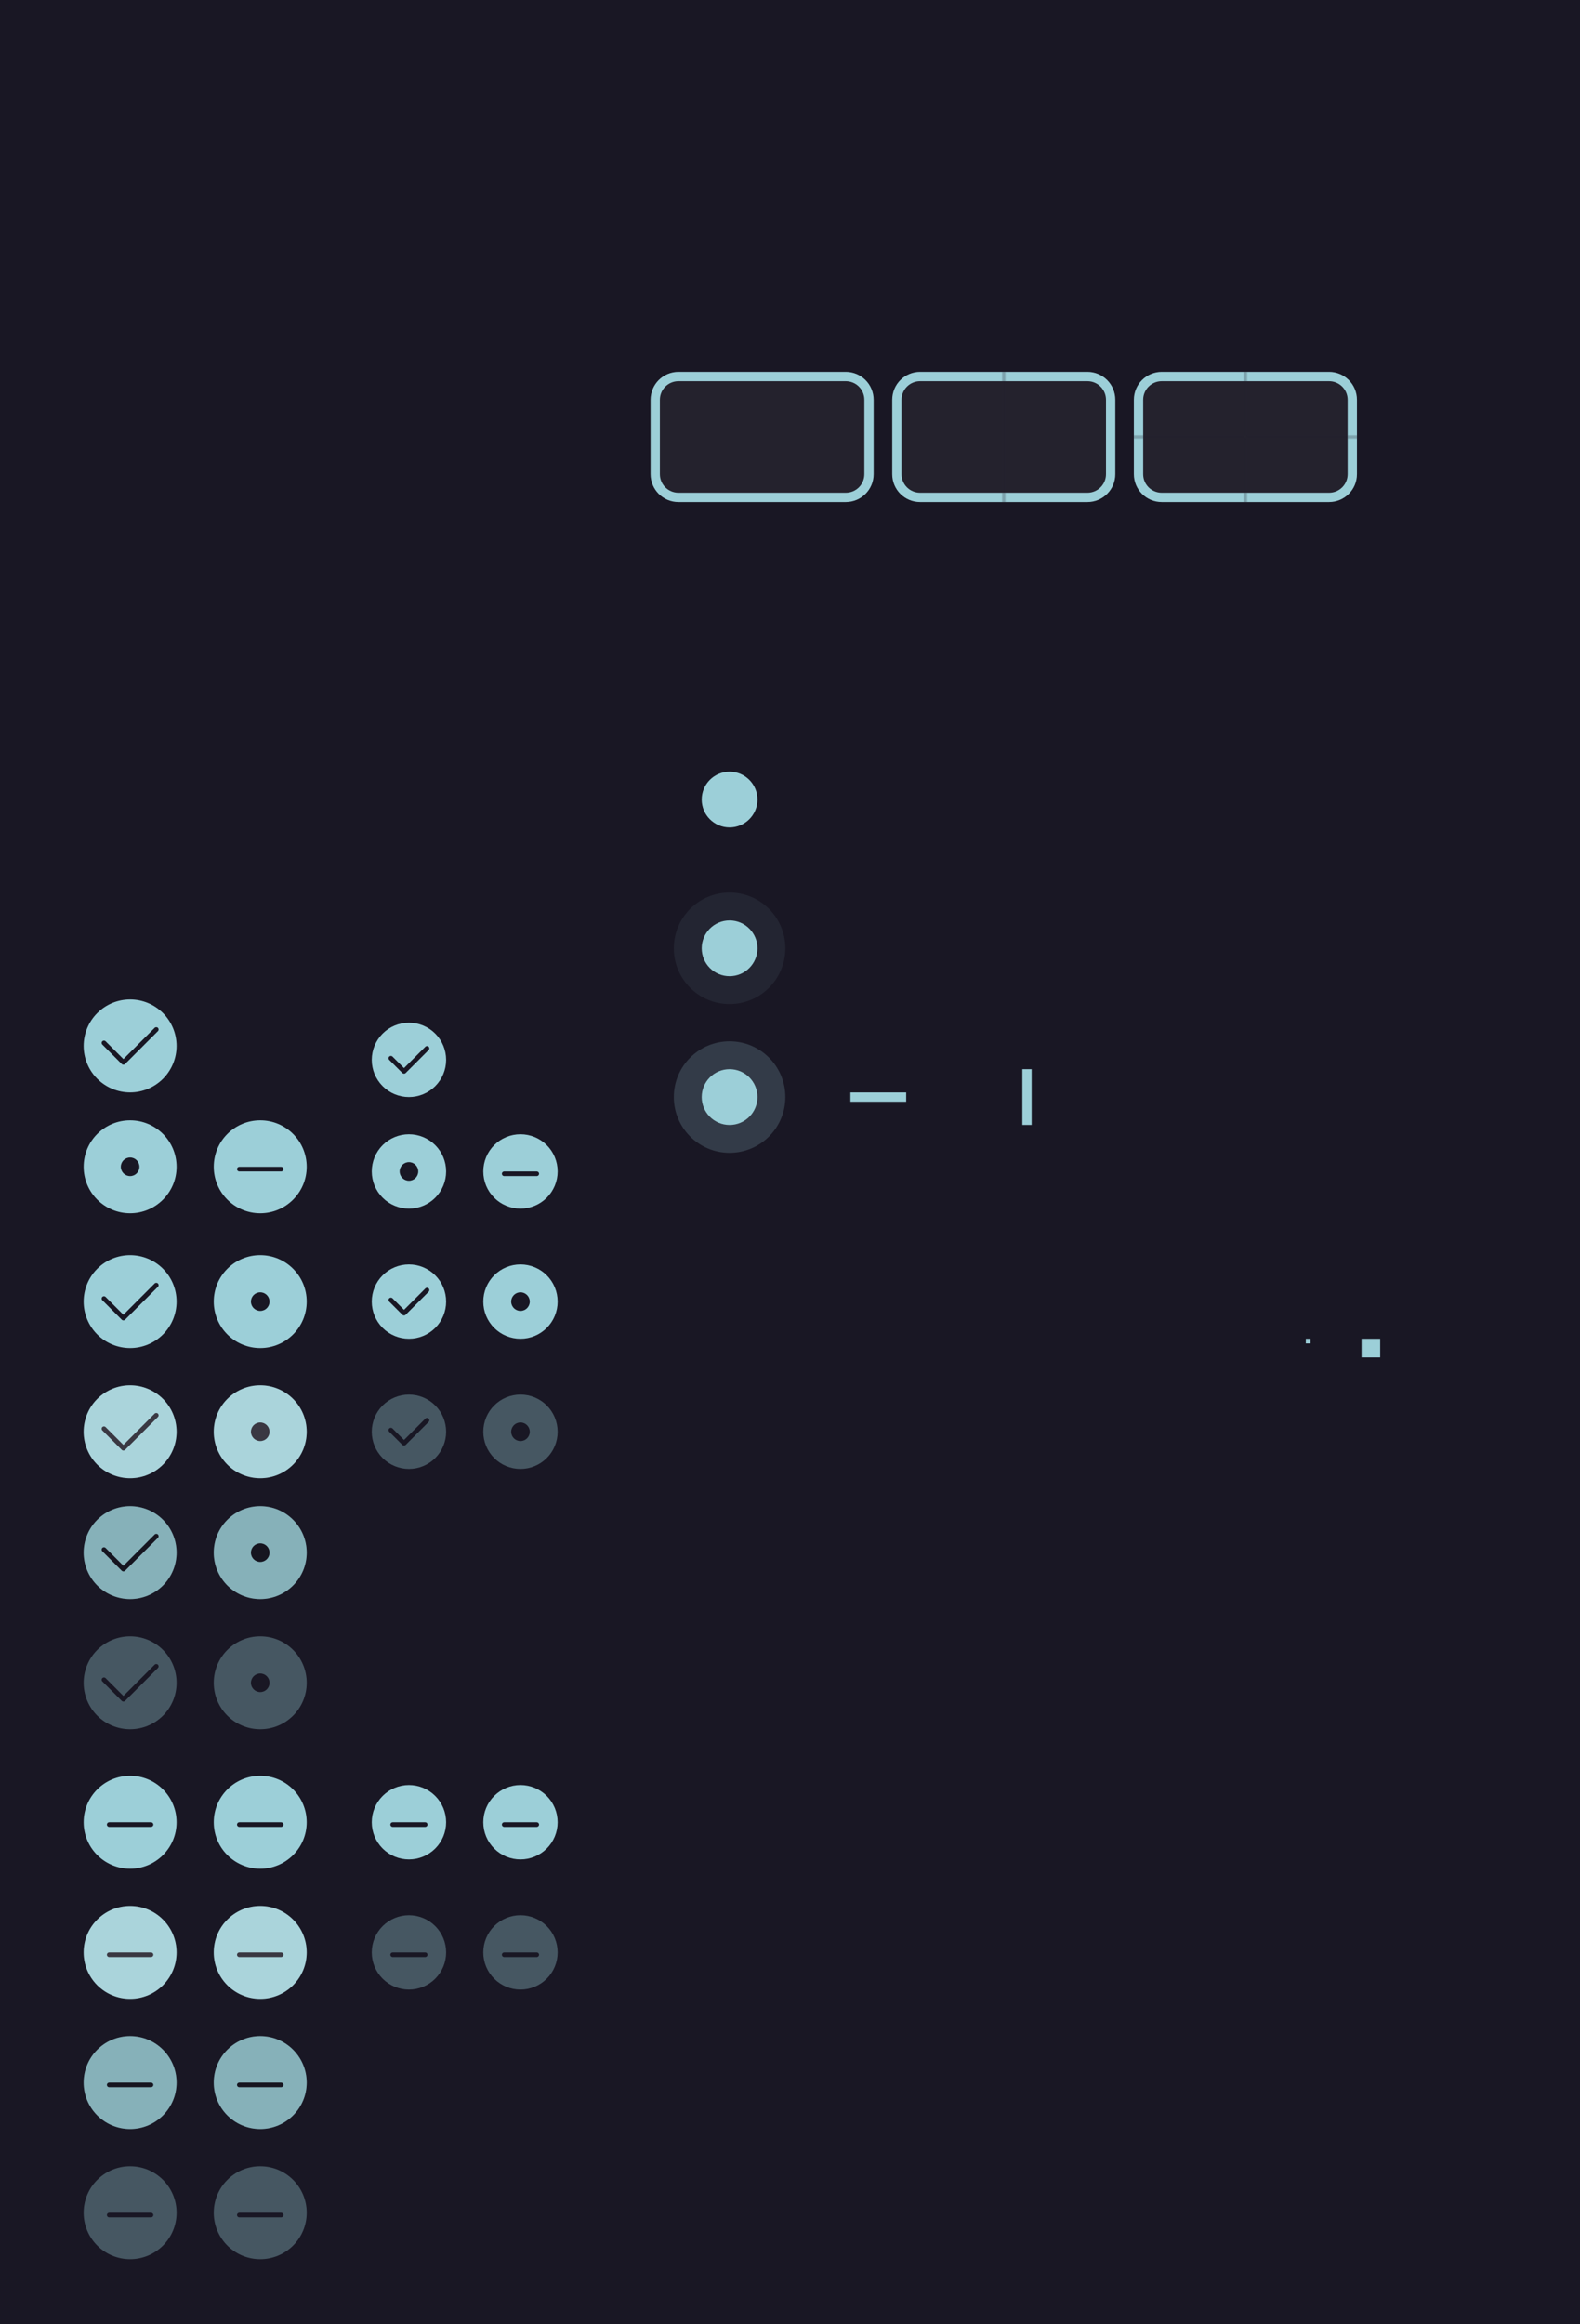 <svg width="340" height="500" viewBox="0 0 340 500" fill="none" xmlns="http://www.w3.org/2000/svg">
<rect x="0" y="0" width="340" height="500" fill="#808080" stroke="none"/>
<g clip-path="url(#clip0_12_3)">
<path d="M340 0H0V500H340V0Z" fill="#191724"/>
<path d="M282 288H281V289H282V288Z" fill="url(#paint0_linear_12_3)"/>
<mask id="mask0_12_3" style="mask-type:luminance" maskUnits="userSpaceOnUse" x="242" y="78" width="26" height="16">
<path d="M242 78H268V94H242V78Z" fill="white"/>
</mask>
<g mask="url(#mask0_12_3)">
<path opacity="0.05" d="M250 80H286C289.314 80 292 82.686 292 86V102C292 105.314 289.314 108 286 108H250C246.686 108 244 105.314 244 102V86C244 82.686 246.686 80 250 80Z" fill="#FAF4ED"/>
<path d="M286 80C289.324 80 292 82.676 292 86V102C292 105.324 289.324 108 286 108H250C246.676 108 244 105.324 244 102V86C244 82.676 246.676 80 250 80H286ZM286 82H250C247.784 82 246 83.784 246 86V102C246 104.216 247.784 106 250 106H286C288.216 106 290 104.216 290 102V86C290 83.784 288.216 82 286 82Z" fill="url(#paint1_linear_12_3)"/>
</g>
<mask id="mask1_12_3" style="mask-type:luminance" maskUnits="userSpaceOnUse" x="242" y="94" width="26" height="16">
<path d="M242 110H268V94H242V110Z" fill="white"/>
</mask>
<g mask="url(#mask1_12_3)">
<path opacity="0.05" d="M250 108H286C289.314 108 292 105.314 292 102V86C292 82.686 289.314 80 286 80H250C246.686 80 244 82.686 244 86V102C244 105.314 246.686 108 250 108Z" fill="#FAF4ED"/>
<path d="M286 108C289.324 108 292 105.324 292 102V86C292 82.676 289.324 80 286 80H250C246.676 80 244 82.676 244 86V102C244 105.324 246.676 108 250 108H286ZM286 106H250C247.784 106 246 104.216 246 102V86C246 83.784 247.784 82 250 82H286C288.216 82 290 83.784 290 86V102C290 104.216 288.216 106 286 106Z" fill="url(#paint2_linear_12_3)"/>
</g>
<mask id="mask2_12_3" style="mask-type:luminance" maskUnits="userSpaceOnUse" x="268" y="78" width="26" height="16">
<path d="M294 78H268V94H294V78Z" fill="white"/>
</mask>
<g mask="url(#mask2_12_3)">
<path opacity="0.05" d="M286 80H250C246.686 80 244 82.686 244 86V102C244 105.314 246.686 108 250 108H286C289.314 108 292 105.314 292 102V86C292 82.686 289.314 80 286 80Z" fill="#FAF4ED"/>
<path d="M250 80C246.676 80 244 82.676 244 86V102C244 105.324 246.676 108 250 108H286C289.324 108 292 105.324 292 102V86C292 82.676 289.324 80 286 80H250ZM250 82H286C288.216 82 290 83.784 290 86V102C290 104.216 288.216 106 286 106H250C247.784 106 246 104.216 246 102V86C246 83.784 247.784 82 250 82Z" fill="url(#paint3_linear_12_3)"/>
</g>
<mask id="mask3_12_3" style="mask-type:luminance" maskUnits="userSpaceOnUse" x="268" y="94" width="26" height="16">
<path d="M294 110H268V94H294V110Z" fill="white"/>
</mask>
<g mask="url(#mask3_12_3)">
<path opacity="0.05" d="M286 108H250C246.686 108 244 105.314 244 102V86C244 82.686 246.686 80 250 80H286C289.314 80 292 82.686 292 86V102C292 105.314 289.314 108 286 108Z" fill="#FAF4ED"/>
<path d="M250 108C246.676 108 244 105.324 244 102V86C244 82.676 246.676 80 250 80H286C289.324 80 292 82.676 292 86V102C292 105.324 289.324 108 286 108H250ZM250 106H286C288.216 106 290 104.216 290 102V86C290 83.784 288.216 82 286 82H250C247.784 82 246 83.784 246 86V102C246 104.216 247.784 106 250 106Z" fill="url(#paint4_linear_12_3)"/>
</g>
<path d="M222 242V230H220V242H222Z" fill="url(#paint5_linear_12_3)"/>
<path d="M157 216C163.627 216 169 210.627 169 204C169 197.373 163.627 192 157 192C150.373 192 145 197.373 145 204C145 210.627 150.373 216 157 216Z" fill="url(#paint6_linear_12_3)" fill-opacity="0.08"/>
<path d="M157 210C160.314 210 163 207.314 163 204C163 200.686 160.314 198 157 198C153.686 198 151 200.686 151 204C151 207.314 153.686 210 157 210Z" fill="url(#paint7_linear_12_3)"/>
<path d="M157 248C163.627 248 169 242.627 169 236C169 229.373 163.627 224 157 224C150.373 224 145 229.373 145 236C145 242.627 150.373 248 157 248Z" fill="url(#paint8_linear_12_3)" fill-opacity="0.2"/>
<path d="M157 242C160.314 242 163 239.314 163 236C163 232.686 160.314 230 157 230C153.686 230 151 232.686 151 236C151 239.314 153.686 242 157 242Z" fill="url(#paint9_linear_12_3)"/>
<path d="M157 178C160.314 178 163 175.314 163 172C163 168.686 160.314 166 157 166C153.686 166 151 168.686 151 172C151 175.314 153.686 178 157 178Z" fill="url(#paint10_linear_12_3)"/>
<path d="M195 235H183V237H195V235Z" fill="url(#paint11_linear_12_3)"/>
<path d="M56 410C50.48 410 46 414.48 46 420C46 425.52 50.48 430 56 430C61.52 430 66 425.52 66 420C66 414.48 61.52 410 56 410ZM51.5 420H60.5C60.777 420 61 420.223 61 420.5C61 420.777 60.777 421 60.5 421H51.5C51.223 421 51 420.777 51 420.5C51 420.223 51.223 420 51.5 420Z" fill="url(#paint12_linear_12_3)"/>
<path opacity="0.15" d="M56 410C50.48 410 46 414.48 46 420C46 425.52 50.48 430 56 430C61.52 430 66 425.52 66 420C66 414.48 61.52 410 56 410Z" fill="#FAF4ED"/>
<g opacity="0.35">
<path d="M56 466C50.48 466 46 470.48 46 476C46 481.52 50.48 486 56 486C61.52 486 66 481.52 66 476C66 470.48 61.52 466 56 466ZM51.5 476H60.5C60.777 476 61 476.223 61 476.5C61 476.777 60.777 477 60.5 477H51.5C51.223 477 51 476.777 51 476.5C51 476.223 51.223 476 51.5 476Z" fill="url(#paint13_linear_12_3)"/>
</g>
<path d="M56 438C50.48 438 46 442.48 46 448C46 453.52 50.48 458 56 458C61.52 458 66 453.52 66 448C66 442.48 61.52 438 56 438ZM51.5 448H60.5C60.777 448 61 448.223 61 448.5C61 448.777 60.777 449 60.5 449H51.5C51.223 449 51 448.777 51 448.5C51 448.223 51.223 448 51.5 448Z" fill="url(#paint14_linear_12_3)"/>
<path opacity="0.15" d="M56 438C50.48 438 46 442.48 46 448C46 453.52 50.48 458 56 458C61.52 458 66 453.52 66 448C66 442.48 61.52 438 56 438Z" fill="#09080C"/>
<path d="M56 382C50.48 382 46 386.48 46 392C46 397.52 50.48 402 56 402C61.52 402 66 397.52 66 392C66 386.48 61.52 382 56 382ZM51.5 392H60.5C60.777 392 61 392.223 61 392.5C61 392.777 60.777 393 60.5 393H51.5C51.223 393 51 392.777 51 392.5C51 392.223 51.223 392 51.5 392Z" fill="url(#paint15_linear_12_3)"/>
<path d="M56 298C50.48 298 46 302.48 46 308C46 313.52 50.48 318 56 318C61.52 318 66 313.52 66 308C66 302.48 61.52 298 56 298ZM56 306C57.105 306 58 306.895 58 308C58 309.105 57.105 310 56 310C54.895 310 54 309.105 54 308C54 306.895 54.895 306 56 306Z" fill="url(#paint16_linear_12_3)"/>
<path opacity="0.15" d="M56 298C50.48 298 46 302.48 46 308C46 313.52 50.48 318 56 318C61.52 318 66 313.52 66 308C66 302.48 61.52 298 56 298Z" fill="#FAF4ED"/>
<g opacity="0.35">
<path d="M56 352C50.48 352 46 356.48 46 362C46 367.52 50.48 372 56 372C61.52 372 66 367.52 66 362C66 356.48 61.52 352 56 352ZM56 360C57.105 360 58 360.895 58 362C58 363.105 57.105 364 56 364C54.895 364 54 363.105 54 362C54 360.895 54.895 360 56 360Z" fill="url(#paint17_linear_12_3)"/>
</g>
<path d="M56 324C50.48 324 46 328.48 46 334C46 339.52 50.48 344 56 344C61.52 344 66 339.52 66 334C66 328.48 61.52 324 56 324ZM56 332C57.105 332 58 332.895 58 334C58 335.105 57.105 336 56 336C54.895 336 54 335.105 54 334C54 332.895 54.895 332 56 332Z" fill="url(#paint18_linear_12_3)"/>
<path opacity="0.15" d="M56 324C50.48 324 46 328.48 46 334C46 339.52 50.48 344 56 344C61.52 344 66 339.52 66 334C66 328.48 61.52 324 56 324Z" fill="#09080C"/>
<path d="M56 270C50.48 270 46 274.48 46 280C46 285.52 50.48 290 56 290C61.52 290 66 285.52 66 280C66 274.48 61.52 270 56 270ZM56 278C57.105 278 58 278.895 58 280C58 281.105 57.105 282 56 282C54.895 282 54 281.105 54 280C54 278.895 54.895 278 56 278Z" fill="url(#paint19_linear_12_3)"/>
<path d="M297 288H293V292H297V288Z" fill="url(#paint20_linear_12_3)"/>
<path opacity="0.35" d="M112 412C109.878 412 107.843 412.843 106.343 414.343C104.843 415.843 104 417.878 104 420C104 422.122 104.843 424.157 106.343 425.657C107.843 427.157 109.878 428 112 428C114.122 428 116.157 427.157 117.657 425.657C119.157 424.157 120 422.122 120 420C120 417.878 119.157 415.843 117.657 414.343C116.157 412.843 114.122 412 112 412ZM108.5 420H115.5C115.777 420 116 420.223 116 420.5C116 420.777 115.777 421 115.5 421H108.5C108.223 421 108 420.777 108 420.5C108 420.223 108.223 420 108.5 420Z" fill="url(#paint21_linear_12_3)"/>
<path d="M112 384C109.878 384 107.843 384.843 106.343 386.343C104.843 387.843 104 389.878 104 392C104 394.122 104.843 396.157 106.343 397.657C107.843 399.157 109.878 400 112 400C114.122 400 116.157 399.157 117.657 397.657C119.157 396.157 120 394.122 120 392C120 389.878 119.157 387.843 117.657 386.343C116.157 384.843 114.122 384 112 384ZM108.5 392H115.5C115.777 392 116 392.223 116 392.5C116 392.777 115.777 393 115.5 393H108.5C108.223 393 108 392.777 108 392.5C108 392.223 108.223 392 108.5 392Z" fill="url(#paint22_linear_12_3)"/>
<path opacity="0.35" d="M112 300C109.878 300 107.843 300.843 106.343 302.343C104.843 303.843 104 305.878 104 308C104 310.122 104.843 312.157 106.343 313.657C107.843 315.157 109.878 316 112 316C114.122 316 116.157 315.157 117.657 313.657C119.157 312.157 120 310.122 120 308C120 305.878 119.157 303.843 117.657 302.343C116.157 300.843 114.122 300 112 300ZM112 306C113.105 306 114 306.895 114 308C114 309.105 113.105 310 112 310C110.895 310 110 309.105 110 308C110 306.895 110.895 306 112 306Z" fill="url(#paint23_linear_12_3)"/>
<path d="M112 272C109.878 272 107.843 272.843 106.343 274.343C104.843 275.843 104 277.878 104 280C104 282.122 104.843 284.157 106.343 285.657C107.843 287.157 109.878 288 112 288C114.122 288 116.157 287.157 117.657 285.657C119.157 284.157 120 282.122 120 280C120 277.878 119.157 275.843 117.657 274.343C116.157 272.843 114.122 272 112 272ZM112 278C113.105 278 114 278.895 114 280C114 281.105 113.105 282 112 282C110.895 282 110 281.105 110 280C110 278.895 110.895 278 112 278Z" fill="url(#paint24_linear_12_3)"/>
<path opacity="0.35" d="M88 412C85.878 412 83.843 412.843 82.343 414.343C80.843 415.843 80 417.878 80 420C80 422.122 80.843 424.157 82.343 425.657C83.843 427.157 85.878 428 88 428C90.122 428 92.157 427.157 93.657 425.657C95.157 424.157 96 422.122 96 420C96 417.878 95.157 415.843 93.657 414.343C92.157 412.843 90.122 412 88 412ZM84.5 420H91.5C91.777 420 92 420.223 92 420.5C92 420.777 91.777 421 91.5 421H84.5C84.223 421 84 420.777 84 420.5C84 420.223 84.223 420 84.5 420Z" fill="url(#paint25_linear_12_3)"/>
<path d="M88 384C85.878 384 83.843 384.843 82.343 386.343C80.843 387.843 80 389.878 80 392C80 394.122 80.843 396.157 82.343 397.657C83.843 399.157 85.878 400 88 400C90.122 400 92.157 399.157 93.657 397.657C95.157 396.157 96 394.122 96 392C96 389.878 95.157 387.843 93.657 386.343C92.157 384.843 90.122 384 88 384ZM84.5 392H91.5C91.777 392 92 392.223 92 392.5C92 392.777 91.777 393 91.5 393H84.5C84.223 393 84 392.777 84 392.5C84 392.223 84.223 392 84.5 392Z" fill="url(#paint26_linear_12_3)"/>
<path opacity="0.35" d="M88 300C85.878 300 83.843 300.843 82.343 302.343C80.843 303.843 80 305.878 80 308C80 310.122 80.843 312.157 82.343 313.657C83.843 315.157 85.878 316 88 316C90.122 316 92.157 315.157 93.657 313.657C95.157 312.157 96 310.122 96 308C96 305.878 95.157 303.843 93.657 302.343C92.157 300.843 90.122 300 88 300ZM91.891 305.025C92.018 305.025 92.144 305.074 92.242 305.172C92.438 305.368 92.438 305.683 92.242 305.879L87.293 310.828C87.097 311.024 86.782 311.024 86.586 310.828L83.758 308C83.562 307.804 83.562 307.489 83.758 307.293C83.954 307.097 84.269 307.097 84.465 307.293L86.939 309.768L91.535 305.172C91.633 305.074 91.763 305.025 91.891 305.025Z" fill="url(#paint27_linear_12_3)"/>
<path d="M88 272C85.878 272 83.843 272.843 82.343 274.343C80.843 275.843 80 277.878 80 280C80 282.122 80.843 284.157 82.343 285.657C83.843 287.157 85.878 288 88 288C90.122 288 92.157 287.157 93.657 285.657C95.157 284.157 96 282.122 96 280C96 277.878 95.157 275.843 93.657 274.343C92.157 272.843 90.122 272 88 272ZM91.891 277.025C92.018 277.025 92.144 277.074 92.242 277.172C92.438 277.368 92.438 277.683 92.242 277.879L87.293 282.828C87.097 283.024 86.782 283.024 86.586 282.828L83.758 280C83.562 279.804 83.562 279.489 83.758 279.293C83.954 279.097 84.269 279.097 84.465 279.293L86.939 281.768L91.535 277.172C91.633 277.074 91.763 277.025 91.891 277.025Z" fill="url(#paint28_linear_12_3)"/>
<path opacity="0.05" d="M182 80H146C142.686 80 140 82.686 140 86V102C140 105.314 142.686 108 146 108H182C185.314 108 188 105.314 188 102V86C188 82.686 185.314 80 182 80Z" fill="#FAF4ED"/>
<path d="M146 80C142.676 80 140 82.676 140 86V102C140 105.324 142.676 108 146 108H182C185.324 108 188 105.324 188 102V86C188 82.676 185.324 80 182 80H146ZM146 82H182C184.216 82 186 83.784 186 86V102C186 104.216 184.216 106 182 106H146C143.784 106 142 104.216 142 102V86C142 83.784 143.784 82 146 82Z" fill="url(#paint29_linear_12_3)"/>
<mask id="mask4_12_3" style="mask-type:luminance" maskUnits="userSpaceOnUse" x="216" y="12" width="28" height="132">
<path d="M244 12H216V144H244V12Z" fill="white"/>
</mask>
<g mask="url(#mask4_12_3)">
<path opacity="0.05" d="M234 80H198C194.686 80 192 82.686 192 86V102C192 105.314 194.686 108 198 108H234C237.314 108 240 105.314 240 102V86C240 82.686 237.314 80 234 80Z" fill="#FAF4ED"/>
<path d="M198 80C194.676 80 192 82.676 192 86V102C192 105.324 194.676 108 198 108H234C237.324 108 240 105.324 240 102V86C240 82.676 237.324 80 234 80H198ZM198 82H234C236.216 82 238 83.784 238 86V102C238 104.216 236.216 106 234 106H198C195.784 106 194 104.216 194 102V86C194 83.784 195.784 82 198 82Z" fill="url(#paint30_linear_12_3)"/>
</g>
<mask id="mask5_12_3" style="mask-type:luminance" maskUnits="userSpaceOnUse" x="188" y="12" width="28" height="132">
<path d="M188 12H216V144H188V12Z" fill="white"/>
</mask>
<g mask="url(#mask5_12_3)">
<path opacity="0.05" d="M198 80H234C237.314 80 240 82.686 240 86V102C240 105.314 237.314 108 234 108H198C194.686 108 192 105.314 192 102V86C192 82.686 194.686 80 198 80Z" fill="#FAF4ED"/>
<path d="M234 80C237.324 80 240 82.676 240 86V102C240 105.324 237.324 108 234 108H198C194.676 108 192 105.324 192 102V86C192 82.676 194.676 80 198 80H234ZM234 82H198C195.784 82 194 83.784 194 86V102C194 104.216 195.784 106 198 106H234C236.216 106 238 104.216 238 102V86C238 83.784 236.216 82 234 82Z" fill="url(#paint31_linear_12_3)"/>
</g>
<path d="M28 410C22.48 410 18 414.48 18 420C18 425.52 22.48 430 28 430C33.52 430 38 425.52 38 420C38 414.48 33.52 410 28 410ZM23.5 420H32.5C32.777 420 33 420.223 33 420.5C33 420.777 32.777 421 32.5 421H23.5C23.223 421 23 420.777 23 420.5C23 420.223 23.223 420 23.5 420Z" fill="url(#paint32_linear_12_3)"/>
<path opacity="0.15" d="M28 410C22.48 410 18 414.48 18 420C18 425.52 22.48 430 28 430C33.52 430 38 425.52 38 420C38 414.48 33.52 410 28 410Z" fill="#FAF4ED"/>
<g opacity="0.35">
<path d="M28 466C22.48 466 18 470.48 18 476C18 481.52 22.48 486 28 486C33.52 486 38 481.52 38 476C38 470.48 33.52 466 28 466ZM23.5 476H32.5C32.777 476 33 476.223 33 476.5C33 476.777 32.777 477 32.5 477H23.5C23.223 477 23 476.777 23 476.5C23 476.223 23.223 476 23.5 476Z" fill="url(#paint33_linear_12_3)"/>
</g>
<path d="M28 438C22.48 438 18 442.48 18 448C18 453.52 22.48 458 28 458C33.52 458 38 453.52 38 448C38 442.48 33.52 438 28 438ZM23.5 448H32.5C32.777 448 33 448.223 33 448.5C33 448.777 32.777 449 32.5 449H23.5C23.223 449 23 448.777 23 448.5C23 448.223 23.223 448 23.5 448Z" fill="url(#paint34_linear_12_3)"/>
<path opacity="0.15" d="M28 438C22.48 438 18 442.48 18 448C18 453.52 22.48 458 28 458C33.52 458 38 453.52 38 448C38 442.48 33.52 438 28 438Z" fill="#09080C"/>
<path d="M28 382C22.48 382 18 386.48 18 392C18 397.52 22.48 402 28 402C33.52 402 38 397.52 38 392C38 386.48 33.52 382 28 382ZM23.5 392H32.5C32.777 392 33 392.223 33 392.5C33 392.777 32.777 393 32.5 393H23.5C23.223 393 23 392.777 23 392.5C23 392.223 23.223 392 23.5 392Z" fill="url(#paint35_linear_12_3)"/>
<path d="M28 298C25.348 298 22.804 299.054 20.929 300.929C19.054 302.804 18 305.348 18 308C18 310.652 19.054 313.196 20.929 315.071C22.804 316.946 25.348 318 28 318C30.652 318 33.196 316.946 35.071 315.071C36.946 313.196 38 310.652 38 308C38 305.348 36.946 302.804 35.071 300.929C33.196 299.054 30.652 298 28 298ZM33.629 303.963V303.965C33.757 303.965 33.885 304.013 33.982 304.111C34.178 304.307 34.178 304.623 33.982 304.818L26.91 311.891C26.886 311.915 26.86 311.937 26.832 311.955C26.804 311.974 26.776 311.988 26.746 312C26.716 312.012 26.684 312.019 26.652 312.025C26.621 312.031 26.589 312.037 26.557 312.037C26.525 312.037 26.494 312.031 26.463 312.025C26.431 312.019 26.399 312.012 26.369 312C26.339 311.988 26.311 311.973 26.283 311.955C26.269 311.946 26.255 311.935 26.242 311.924C26.229 311.913 26.215 311.901 26.203 311.889L22.018 307.701C21.822 307.505 21.822 307.19 22.018 306.994C22.213 306.798 22.529 306.798 22.725 306.994L26.557 310.828L33.275 304.109C33.373 304.011 33.501 303.963 33.629 303.963Z" fill="url(#paint36_linear_12_3)"/>
<path opacity="0.15" d="M28 298C22.48 298 18 302.48 18 308C18 313.52 22.48 318 28 318C33.52 318 38 313.52 38 308C38 302.48 33.52 298 28 298Z" fill="#FAF4ED"/>
<g opacity="0.35">
<path d="M28 352C25.348 352 22.804 353.054 20.929 354.929C19.054 356.804 18 359.348 18 362C18 364.652 19.054 367.196 20.929 369.071C22.804 370.946 25.348 372 28 372C30.652 372 33.196 370.946 35.071 369.071C36.946 367.196 38 364.652 38 362C38 359.348 36.946 356.804 35.071 354.929C33.196 353.054 30.652 352 28 352ZM33.629 357.963V357.965C33.757 357.965 33.885 358.013 33.982 358.111C34.178 358.307 34.178 358.623 33.982 358.818L26.91 365.891C26.886 365.915 26.86 365.937 26.832 365.955C26.804 365.974 26.776 365.988 26.746 366C26.716 366.012 26.684 366.019 26.652 366.025C26.621 366.031 26.589 366.037 26.557 366.037C26.525 366.037 26.494 366.031 26.463 366.025C26.431 366.019 26.399 366.012 26.369 366C26.339 365.988 26.311 365.973 26.283 365.955C26.269 365.946 26.255 365.935 26.242 365.924C26.229 365.913 26.215 365.901 26.203 365.889L22.018 361.701C21.822 361.505 21.822 361.19 22.018 360.994C22.213 360.798 22.529 360.798 22.725 360.994L26.557 364.828L33.275 358.109C33.373 358.011 33.501 357.963 33.629 357.963Z" fill="url(#paint37_linear_12_3)"/>
</g>
<path d="M28 324C25.348 324 22.804 325.054 20.929 326.929C19.054 328.804 18 331.348 18 334C18 336.652 19.054 339.196 20.929 341.071C22.804 342.946 25.348 344 28 344C30.652 344 33.196 342.946 35.071 341.071C36.946 339.196 38 336.652 38 334C38 331.348 36.946 328.804 35.071 326.929C33.196 325.054 30.652 324 28 324ZM33.629 329.963V329.965C33.757 329.965 33.885 330.013 33.982 330.111C34.178 330.307 34.178 330.623 33.982 330.818L26.91 337.891C26.886 337.915 26.86 337.937 26.832 337.955C26.804 337.974 26.776 337.988 26.746 338C26.716 338.012 26.684 338.019 26.652 338.025C26.621 338.031 26.589 338.037 26.557 338.037C26.525 338.037 26.494 338.031 26.463 338.025C26.431 338.019 26.399 338.012 26.369 338C26.339 337.988 26.311 337.973 26.283 337.955C26.269 337.946 26.255 337.935 26.242 337.924C26.229 337.913 26.215 337.901 26.203 337.889L22.018 333.701C21.822 333.505 21.822 333.19 22.018 332.994C22.213 332.798 22.529 332.798 22.725 332.994L26.557 336.828L33.275 330.109C33.373 330.011 33.501 329.963 33.629 329.963Z" fill="url(#paint38_linear_12_3)"/>
<path opacity="0.15" d="M28 324C22.48 324 18 328.48 18 334C18 339.52 22.48 344 28 344C33.52 344 38 339.52 38 334C38 328.48 33.52 324 28 324Z" fill="#09080C"/>
<path d="M28 270C25.348 270 22.804 271.054 20.929 272.929C19.054 274.804 18 277.348 18 280C18 282.652 19.054 285.196 20.929 287.071C22.804 288.946 25.348 290 28 290C30.652 290 33.196 288.946 35.071 287.071C36.946 285.196 38 282.652 38 280C38 277.348 36.946 274.804 35.071 272.929C33.196 271.054 30.652 270 28 270ZM33.629 275.963V275.965C33.757 275.965 33.885 276.013 33.982 276.111C34.178 276.307 34.178 276.623 33.982 276.818L26.91 283.891C26.886 283.915 26.86 283.937 26.832 283.955C26.804 283.974 26.776 283.988 26.746 284C26.716 284.012 26.684 284.019 26.652 284.025C26.621 284.031 26.589 284.037 26.557 284.037C26.525 284.037 26.494 284.031 26.463 284.025C26.431 284.019 26.399 284.012 26.369 284C26.339 283.988 26.311 283.973 26.283 283.955C26.269 283.946 26.255 283.935 26.242 283.924C26.229 283.913 26.215 283.901 26.203 283.889L22.018 279.701C21.822 279.505 21.822 279.19 22.018 278.994C22.213 278.798 22.529 278.798 22.725 278.994L26.557 282.828L33.275 276.109C33.373 276.011 33.501 275.963 33.629 275.963Z" fill="url(#paint39_linear_12_3)"/>
<path d="M28 215C25.348 215 22.804 216.054 20.929 217.929C19.054 219.804 18 222.348 18 225C18 227.652 19.054 230.196 20.929 232.071C22.804 233.946 25.348 235 28 235C30.652 235 33.196 233.946 35.071 232.071C36.946 230.196 38 227.652 38 225C38 222.348 36.946 219.804 35.071 217.929C33.196 216.054 30.652 215 28 215ZM33.629 220.963V220.965C33.757 220.965 33.885 221.013 33.982 221.111C34.178 221.307 34.178 221.623 33.982 221.818L26.91 228.891C26.886 228.915 26.86 228.937 26.832 228.955C26.804 228.974 26.776 228.988 26.746 229C26.716 229.012 26.684 229.019 26.652 229.025C26.621 229.031 26.589 229.037 26.557 229.037C26.525 229.037 26.494 229.031 26.463 229.025C26.431 229.019 26.399 229.012 26.369 229C26.339 228.988 26.311 228.973 26.283 228.955C26.269 228.946 26.255 228.935 26.242 228.924C26.229 228.913 26.215 228.901 26.203 228.889L22.018 224.701C21.822 224.505 21.822 224.19 22.018 223.994C22.213 223.798 22.529 223.798 22.725 223.994L26.557 227.828L33.275 221.109C33.373 221.011 33.501 220.963 33.629 220.963Z" fill="url(#paint40_linear_12_3)"/>
<path d="M28 241C22.48 241 18 245.48 18 251C18 256.52 22.48 261 28 261C33.52 261 38 256.52 38 251C38 245.48 33.52 241 28 241ZM28 249C29.105 249 30 249.895 30 251C30 252.105 29.105 253 28 253C26.895 253 26 252.105 26 251C26 249.895 26.895 249 28 249Z" fill="url(#paint41_linear_12_3)"/>
<path d="M56 241C50.48 241 46 245.48 46 251C46 256.52 50.48 261 56 261C61.52 261 66 256.52 66 251C66 245.48 61.52 241 56 241ZM51.5 251H60.5C60.777 251 61 251.223 61 251.5C61 251.777 60.777 252 60.5 252H51.5C51.223 252 51 251.777 51 251.5C51 251.223 51.223 251 51.5 251Z" fill="url(#paint42_linear_12_3)"/>
<path d="M88 220C85.878 220 83.843 220.843 82.343 222.343C80.843 223.843 80 225.878 80 228C80 230.122 80.843 232.157 82.343 233.657C83.843 235.157 85.878 236 88 236C90.122 236 92.157 235.157 93.657 233.657C95.157 232.157 96 230.122 96 228C96 225.878 95.157 223.843 93.657 222.343C92.157 220.843 90.122 220 88 220ZM91.891 225.025C92.018 225.025 92.144 225.074 92.242 225.172C92.438 225.368 92.438 225.683 92.242 225.879L87.293 230.828C87.097 231.024 86.782 231.024 86.586 230.828L83.758 228C83.562 227.804 83.562 227.489 83.758 227.293C83.954 227.097 84.269 227.097 84.465 227.293L86.939 229.768L91.535 225.172C91.633 225.074 91.763 225.025 91.891 225.025Z" fill="url(#paint43_linear_12_3)"/>
<path d="M88 244C85.878 244 83.843 244.843 82.343 246.343C80.843 247.843 80 249.878 80 252C80 254.122 80.843 256.157 82.343 257.657C83.843 259.157 85.878 260 88 260C90.122 260 92.157 259.157 93.657 257.657C95.157 256.157 96 254.122 96 252C96 249.878 95.157 247.843 93.657 246.343C92.157 244.843 90.122 244 88 244ZM88 250C89.105 250 90 250.895 90 252C90 253.105 89.105 254 88 254C86.895 254 86 253.105 86 252C86 250.895 86.895 250 88 250Z" fill="url(#paint44_linear_12_3)"/>
<path d="M112 244C109.878 244 107.843 244.843 106.343 246.343C104.843 247.843 104 249.878 104 252C104 254.122 104.843 256.157 106.343 257.657C107.843 259.157 109.878 260 112 260C114.122 260 116.157 259.157 117.657 257.657C119.157 256.157 120 254.122 120 252C120 249.878 119.157 247.843 117.657 246.343C116.157 244.843 114.122 244 112 244ZM108.5 252H115.5C115.777 252 116 252.223 116 252.5C116 252.777 115.777 253 115.5 253H108.5C108.223 253 108 252.777 108 252.5C108 252.223 108.223 252 108.5 252Z" fill="url(#paint45_linear_12_3)"/>
</g>
<defs>
<linearGradient id="paint0_linear_12_3" x1="281" y1="288" x2="282" y2="288" gradientUnits="userSpaceOnUse">
<stop offset="1" stop-color="#9CCFD8"/>
</linearGradient>
<linearGradient id="paint1_linear_12_3" x1="292" y1="80" x2="244" y2="80" gradientUnits="userSpaceOnUse">
<stop offset="1" stop-color="#9CCFD8"/>
</linearGradient>
<linearGradient id="paint2_linear_12_3" x1="292" y1="108" x2="244" y2="108" gradientUnits="userSpaceOnUse">
<stop offset="1" stop-color="#9CCFD8"/>
</linearGradient>
<linearGradient id="paint3_linear_12_3" x1="244" y1="80" x2="292" y2="80" gradientUnits="userSpaceOnUse">
<stop offset="1" stop-color="#9CCFD8"/>
</linearGradient>
<linearGradient id="paint4_linear_12_3" x1="244" y1="108" x2="292" y2="108" gradientUnits="userSpaceOnUse">
<stop offset="1" stop-color="#9CCFD8"/>
</linearGradient>
<linearGradient id="paint5_linear_12_3" x1="222" y1="230" x2="222" y2="242" gradientUnits="userSpaceOnUse">
<stop offset="1" stop-color="#9CCFD8"/>
</linearGradient>
<linearGradient id="paint6_linear_12_3" x1="145" y1="192" x2="169" y2="192" gradientUnits="userSpaceOnUse">
<stop offset="1" stop-color="#9CCFD8"/>
</linearGradient>
<linearGradient id="paint7_linear_12_3" x1="151" y1="198" x2="163" y2="198" gradientUnits="userSpaceOnUse">
<stop offset="1" stop-color="#9CCFD8"/>
</linearGradient>
<linearGradient id="paint8_linear_12_3" x1="145" y1="224" x2="169" y2="224" gradientUnits="userSpaceOnUse">
<stop offset="1" stop-color="#9CCFD8"/>
</linearGradient>
<linearGradient id="paint9_linear_12_3" x1="151" y1="230" x2="163" y2="230" gradientUnits="userSpaceOnUse">
<stop offset="1" stop-color="#9CCFD8"/>
</linearGradient>
<linearGradient id="paint10_linear_12_3" x1="151" y1="166" x2="163" y2="166" gradientUnits="userSpaceOnUse">
<stop offset="1" stop-color="#9CCFD8"/>
</linearGradient>
<linearGradient id="paint11_linear_12_3" x1="183" y1="235" x2="195" y2="235" gradientUnits="userSpaceOnUse">
<stop offset="1" stop-color="#9CCFD8"/>
</linearGradient>
<linearGradient id="paint12_linear_12_3" x1="46" y1="410" x2="66" y2="410" gradientUnits="userSpaceOnUse">
<stop offset="1" stop-color="#9CCFD8"/>
</linearGradient>
<linearGradient id="paint13_linear_12_3" x1="46" y1="466" x2="66" y2="466" gradientUnits="userSpaceOnUse">
<stop offset="1" stop-color="#9CCFD8"/>
</linearGradient>
<linearGradient id="paint14_linear_12_3" x1="46" y1="438" x2="66" y2="438" gradientUnits="userSpaceOnUse">
<stop offset="1" stop-color="#9CCFD8"/>
</linearGradient>
<linearGradient id="paint15_linear_12_3" x1="46" y1="382" x2="66" y2="382" gradientUnits="userSpaceOnUse">
<stop offset="1" stop-color="#9CCFD8"/>
</linearGradient>
<linearGradient id="paint16_linear_12_3" x1="46" y1="298" x2="66" y2="298" gradientUnits="userSpaceOnUse">
<stop offset="1" stop-color="#9CCFD8"/>
</linearGradient>
<linearGradient id="paint17_linear_12_3" x1="46" y1="352" x2="66" y2="352" gradientUnits="userSpaceOnUse">
<stop offset="1" stop-color="#9CCFD8"/>
</linearGradient>
<linearGradient id="paint18_linear_12_3" x1="46" y1="324" x2="66" y2="324" gradientUnits="userSpaceOnUse">
<stop offset="1" stop-color="#9CCFD8"/>
</linearGradient>
<linearGradient id="paint19_linear_12_3" x1="46" y1="270" x2="66" y2="270" gradientUnits="userSpaceOnUse">
<stop offset="1" stop-color="#9CCFD8"/>
</linearGradient>
<linearGradient id="paint20_linear_12_3" x1="293" y1="288" x2="297" y2="288" gradientUnits="userSpaceOnUse">
<stop offset="1" stop-color="#9CCFD8"/>
</linearGradient>
<linearGradient id="paint21_linear_12_3" x1="104" y1="412" x2="120" y2="412" gradientUnits="userSpaceOnUse">
<stop offset="1" stop-color="#9CCFD8"/>
</linearGradient>
<linearGradient id="paint22_linear_12_3" x1="104" y1="384" x2="120" y2="384" gradientUnits="userSpaceOnUse">
<stop offset="1" stop-color="#9CCFD8"/>
</linearGradient>
<linearGradient id="paint23_linear_12_3" x1="104" y1="300" x2="120" y2="300" gradientUnits="userSpaceOnUse">
<stop offset="1" stop-color="#9CCFD8"/>
</linearGradient>
<linearGradient id="paint24_linear_12_3" x1="104" y1="272" x2="120" y2="272" gradientUnits="userSpaceOnUse">
<stop offset="1" stop-color="#9CCFD8"/>
</linearGradient>
<linearGradient id="paint25_linear_12_3" x1="80" y1="412" x2="96" y2="412" gradientUnits="userSpaceOnUse">
<stop offset="1" stop-color="#9CCFD8"/>
</linearGradient>
<linearGradient id="paint26_linear_12_3" x1="80" y1="384" x2="96" y2="384" gradientUnits="userSpaceOnUse">
<stop offset="1" stop-color="#9CCFD8"/>
</linearGradient>
<linearGradient id="paint27_linear_12_3" x1="80" y1="300" x2="96" y2="300" gradientUnits="userSpaceOnUse">
<stop offset="1" stop-color="#9CCFD8"/>
</linearGradient>
<linearGradient id="paint28_linear_12_3" x1="80" y1="272" x2="96" y2="272" gradientUnits="userSpaceOnUse">
<stop offset="1" stop-color="#9CCFD8"/>
</linearGradient>
<linearGradient id="paint29_linear_12_3" x1="140" y1="80" x2="188" y2="80" gradientUnits="userSpaceOnUse">
<stop offset="1" stop-color="#9CCFD8"/>
</linearGradient>
<linearGradient id="paint30_linear_12_3" x1="192" y1="80" x2="240" y2="80" gradientUnits="userSpaceOnUse">
<stop offset="1" stop-color="#9CCFD8"/>
</linearGradient>
<linearGradient id="paint31_linear_12_3" x1="240" y1="80" x2="192" y2="80" gradientUnits="userSpaceOnUse">
<stop offset="1" stop-color="#9CCFD8"/>
</linearGradient>
<linearGradient id="paint32_linear_12_3" x1="18" y1="410" x2="38" y2="410" gradientUnits="userSpaceOnUse">
<stop offset="1" stop-color="#9CCFD8"/>
</linearGradient>
<linearGradient id="paint33_linear_12_3" x1="18" y1="466" x2="38" y2="466" gradientUnits="userSpaceOnUse">
<stop offset="1" stop-color="#9CCFD8"/>
</linearGradient>
<linearGradient id="paint34_linear_12_3" x1="18" y1="438" x2="38" y2="438" gradientUnits="userSpaceOnUse">
<stop offset="1" stop-color="#9CCFD8"/>
</linearGradient>
<linearGradient id="paint35_linear_12_3" x1="18" y1="382" x2="38" y2="382" gradientUnits="userSpaceOnUse">
<stop offset="1" stop-color="#9CCFD8"/>
</linearGradient>
<linearGradient id="paint36_linear_12_3" x1="18" y1="298" x2="38" y2="298" gradientUnits="userSpaceOnUse">
<stop offset="1" stop-color="#9CCFD8"/>
</linearGradient>
<linearGradient id="paint37_linear_12_3" x1="18" y1="352" x2="38" y2="352" gradientUnits="userSpaceOnUse">
<stop offset="1" stop-color="#9CCFD8"/>
</linearGradient>
<linearGradient id="paint38_linear_12_3" x1="18" y1="324" x2="38" y2="324" gradientUnits="userSpaceOnUse">
<stop offset="1" stop-color="#9CCFD8"/>
</linearGradient>
<linearGradient id="paint39_linear_12_3" x1="18" y1="270" x2="38" y2="270" gradientUnits="userSpaceOnUse">
<stop offset="1" stop-color="#9CCFD8"/>
</linearGradient>
<linearGradient id="paint40_linear_12_3" x1="18" y1="215" x2="38" y2="215" gradientUnits="userSpaceOnUse">
<stop offset="1" stop-color="#9CCFD8"/>
</linearGradient>
<linearGradient id="paint41_linear_12_3" x1="18" y1="241" x2="38" y2="241" gradientUnits="userSpaceOnUse">
<stop offset="1" stop-color="#9CCFD8"/>
</linearGradient>
<linearGradient id="paint42_linear_12_3" x1="46" y1="241" x2="66" y2="241" gradientUnits="userSpaceOnUse">
<stop offset="1" stop-color="#9CCFD8"/>
</linearGradient>
<linearGradient id="paint43_linear_12_3" x1="80" y1="220" x2="96" y2="220" gradientUnits="userSpaceOnUse">
<stop offset="1" stop-color="#9CCFD8"/>
</linearGradient>
<linearGradient id="paint44_linear_12_3" x1="80" y1="244" x2="96" y2="244" gradientUnits="userSpaceOnUse">
<stop offset="1" stop-color="#9CCFD8"/>
</linearGradient>
<linearGradient id="paint45_linear_12_3" x1="104" y1="244" x2="120" y2="244" gradientUnits="userSpaceOnUse">
<stop offset="1" stop-color="#9CCFD8"/>
</linearGradient>
<clipPath id="clip0_12_3">
<rect width="340" height="500" fill="white"/>
</clipPath>
</defs>
</svg>
